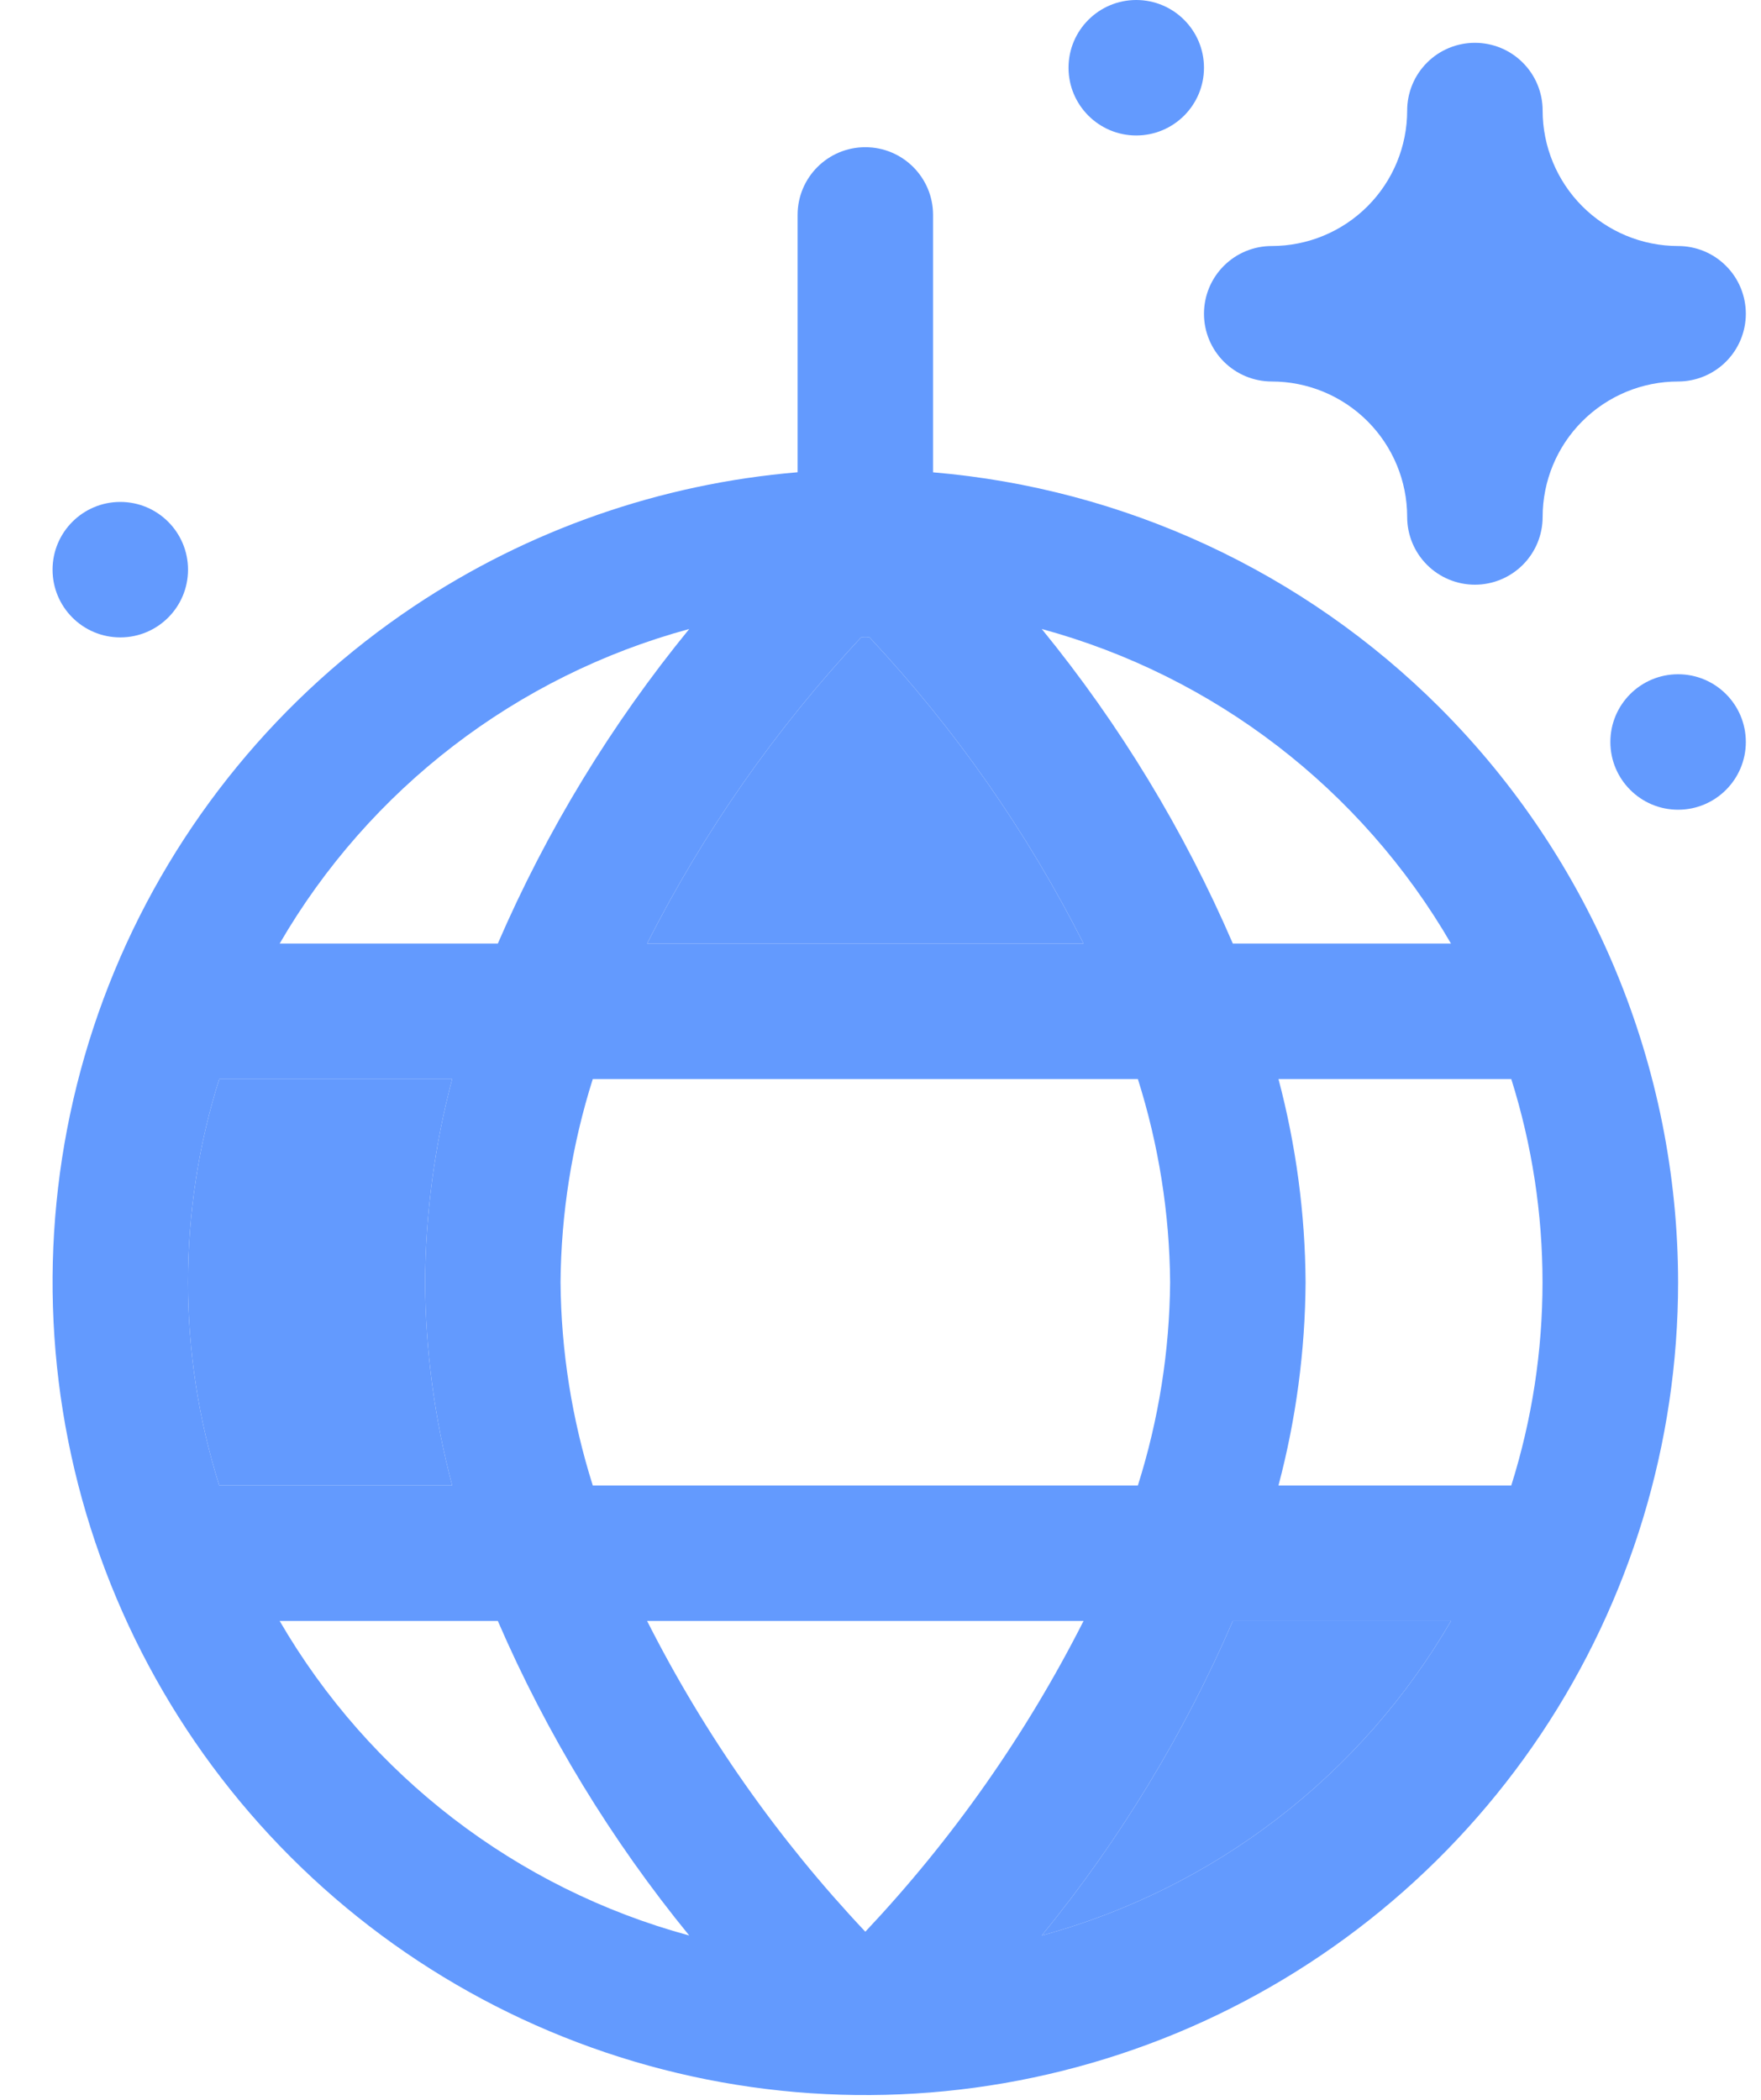 <svg width="26" height="31" viewBox="0 0 26 31" fill="none" xmlns="http://www.w3.org/2000/svg">
<path d="M17.776 1C17.776 1.552 17.328 2 16.776 2C16.224 2 15.776 1.552 15.776 1C15.776 0.448 16.224 0 16.776 0C17.328 0 17.776 0.448 17.776 1Z" fill="#639AFE"/>
<path fill-rule="evenodd" clip-rule="evenodd" d="M13.776 3.173C13.776 2.62 13.328 2.173 12.776 2.173C12.224 2.173 11.776 2.62 11.776 3.173V6.972C9.755 7.141 7.804 7.82 6.109 8.952C4.136 10.271 2.598 12.145 1.689 14.338C0.781 16.53 0.544 18.943 1.007 21.271C1.47 23.599 2.612 25.737 4.291 27.415C5.969 29.093 8.107 30.236 10.435 30.699C12.763 31.162 15.175 30.925 17.368 30.017C19.561 29.108 21.435 27.57 22.754 25.597C24.072 23.623 24.776 21.303 24.776 18.93C24.773 15.748 23.507 12.698 21.258 10.448C19.245 8.436 16.591 7.211 13.776 6.973V3.173ZM12.714 9.409C12.734 9.41 12.755 9.41 12.776 9.41C12.797 9.41 12.818 9.41 12.838 9.409C14.1 10.759 15.164 12.281 15.998 13.93H9.554C10.389 12.281 11.453 10.759 12.714 9.409ZM15.381 9.286C16.532 10.696 17.481 12.259 18.202 13.93H21.423C20.098 11.647 17.927 9.979 15.381 9.286ZM16.8 21.93C17.107 20.959 17.268 19.948 17.276 18.93C17.268 17.912 17.107 16.901 16.8 15.93H8.752C8.445 16.901 8.284 17.912 8.276 18.93C8.284 19.948 8.445 20.959 8.752 21.93H16.8ZM12.776 28.518C14.064 27.151 15.149 25.606 15.998 23.93H9.554C10.402 25.606 11.487 27.151 12.776 28.518ZM7.35 13.93C8.073 12.259 9.024 10.696 10.176 9.286C7.628 9.978 5.455 11.646 4.129 13.93H7.35ZM6.276 18.93C6.282 17.917 6.417 16.909 6.676 15.93H3.237C2.622 17.883 2.622 19.977 3.237 21.93H6.676C6.417 20.951 6.282 19.943 6.276 18.93ZM10.176 28.574C9.024 27.164 8.073 25.601 7.35 23.93H4.129C5.455 26.213 7.628 27.882 10.176 28.574ZM18.202 23.93C17.481 25.601 16.532 27.164 15.381 28.574C17.927 27.881 20.098 26.212 21.423 23.93H18.202ZM19.276 18.93C19.27 19.943 19.135 20.951 18.876 21.93H22.313C22.928 19.977 22.928 17.883 22.313 15.93H18.876C19.135 16.909 19.27 17.917 19.276 18.93Z" fill="#639AFE"/>
<path d="M25.776 10.954C25.776 11.506 25.328 11.954 24.776 11.954C24.224 11.954 23.776 11.506 23.776 10.954C23.776 10.401 24.224 9.954 24.776 9.954C25.328 9.954 25.776 10.401 25.776 10.954Z" fill="#639AFE"/>
<path d="M2.776 8.41C2.776 8.963 2.328 9.41 1.776 9.41C1.224 9.41 0.776 8.963 0.776 8.41C0.776 7.858 1.224 7.41 1.776 7.41C2.328 7.41 2.776 7.858 2.776 8.41Z" fill="#639AFE"/>
<path d="M23.362 3.046C23.737 3.421 24.246 3.632 24.776 3.632C25.041 3.632 25.296 3.737 25.483 3.925C25.671 4.112 25.776 4.367 25.776 4.632C25.776 4.897 25.671 5.151 25.483 5.339C25.296 5.526 25.041 5.632 24.776 5.632C24.246 5.632 23.737 5.843 23.362 6.218C22.987 6.593 22.776 7.101 22.776 7.632C22.776 7.897 22.671 8.151 22.483 8.339C22.296 8.526 22.041 8.632 21.776 8.632C21.511 8.632 21.256 8.526 21.069 8.339C20.881 8.151 20.776 7.897 20.776 7.632C20.776 7.101 20.565 6.593 20.19 6.218C19.815 5.843 19.306 5.632 18.776 5.632C18.511 5.632 18.256 5.526 18.069 5.339C17.881 5.151 17.776 4.897 17.776 4.632C17.776 4.367 17.881 4.112 18.069 3.925C18.256 3.737 18.511 3.632 18.776 3.632C19.306 3.632 19.815 3.421 20.19 3.046C20.565 2.671 20.776 2.162 20.776 1.632C20.776 1.367 20.881 1.112 21.069 0.925C21.256 0.737 21.511 0.632 21.776 0.632C22.041 0.632 22.296 0.737 22.483 0.925C22.671 1.112 22.776 1.367 22.776 1.632C22.776 2.162 22.987 2.671 23.362 3.046Z" fill="#639AFE"/>
<path d="M15.381 28.574C16.532 27.164 17.481 25.601 18.202 23.93H21.423C20.098 26.212 17.927 27.881 15.381 28.574Z" fill="#639AFE"/>
<path d="M12.776 9.41C12.755 9.41 12.734 9.41 12.714 9.409C11.453 10.759 10.389 12.281 9.554 13.93H15.998C15.164 12.281 14.1 10.759 12.838 9.409C12.818 9.41 12.797 9.41 12.776 9.41Z" fill="#639AFE"/>
<path d="M6.676 15.93C6.417 16.909 6.282 17.917 6.276 18.93C6.282 19.943 6.417 20.951 6.676 21.93H3.237C2.622 19.977 2.622 17.883 3.237 15.93H6.676Z" fill="#639AFE"/>
</svg>
